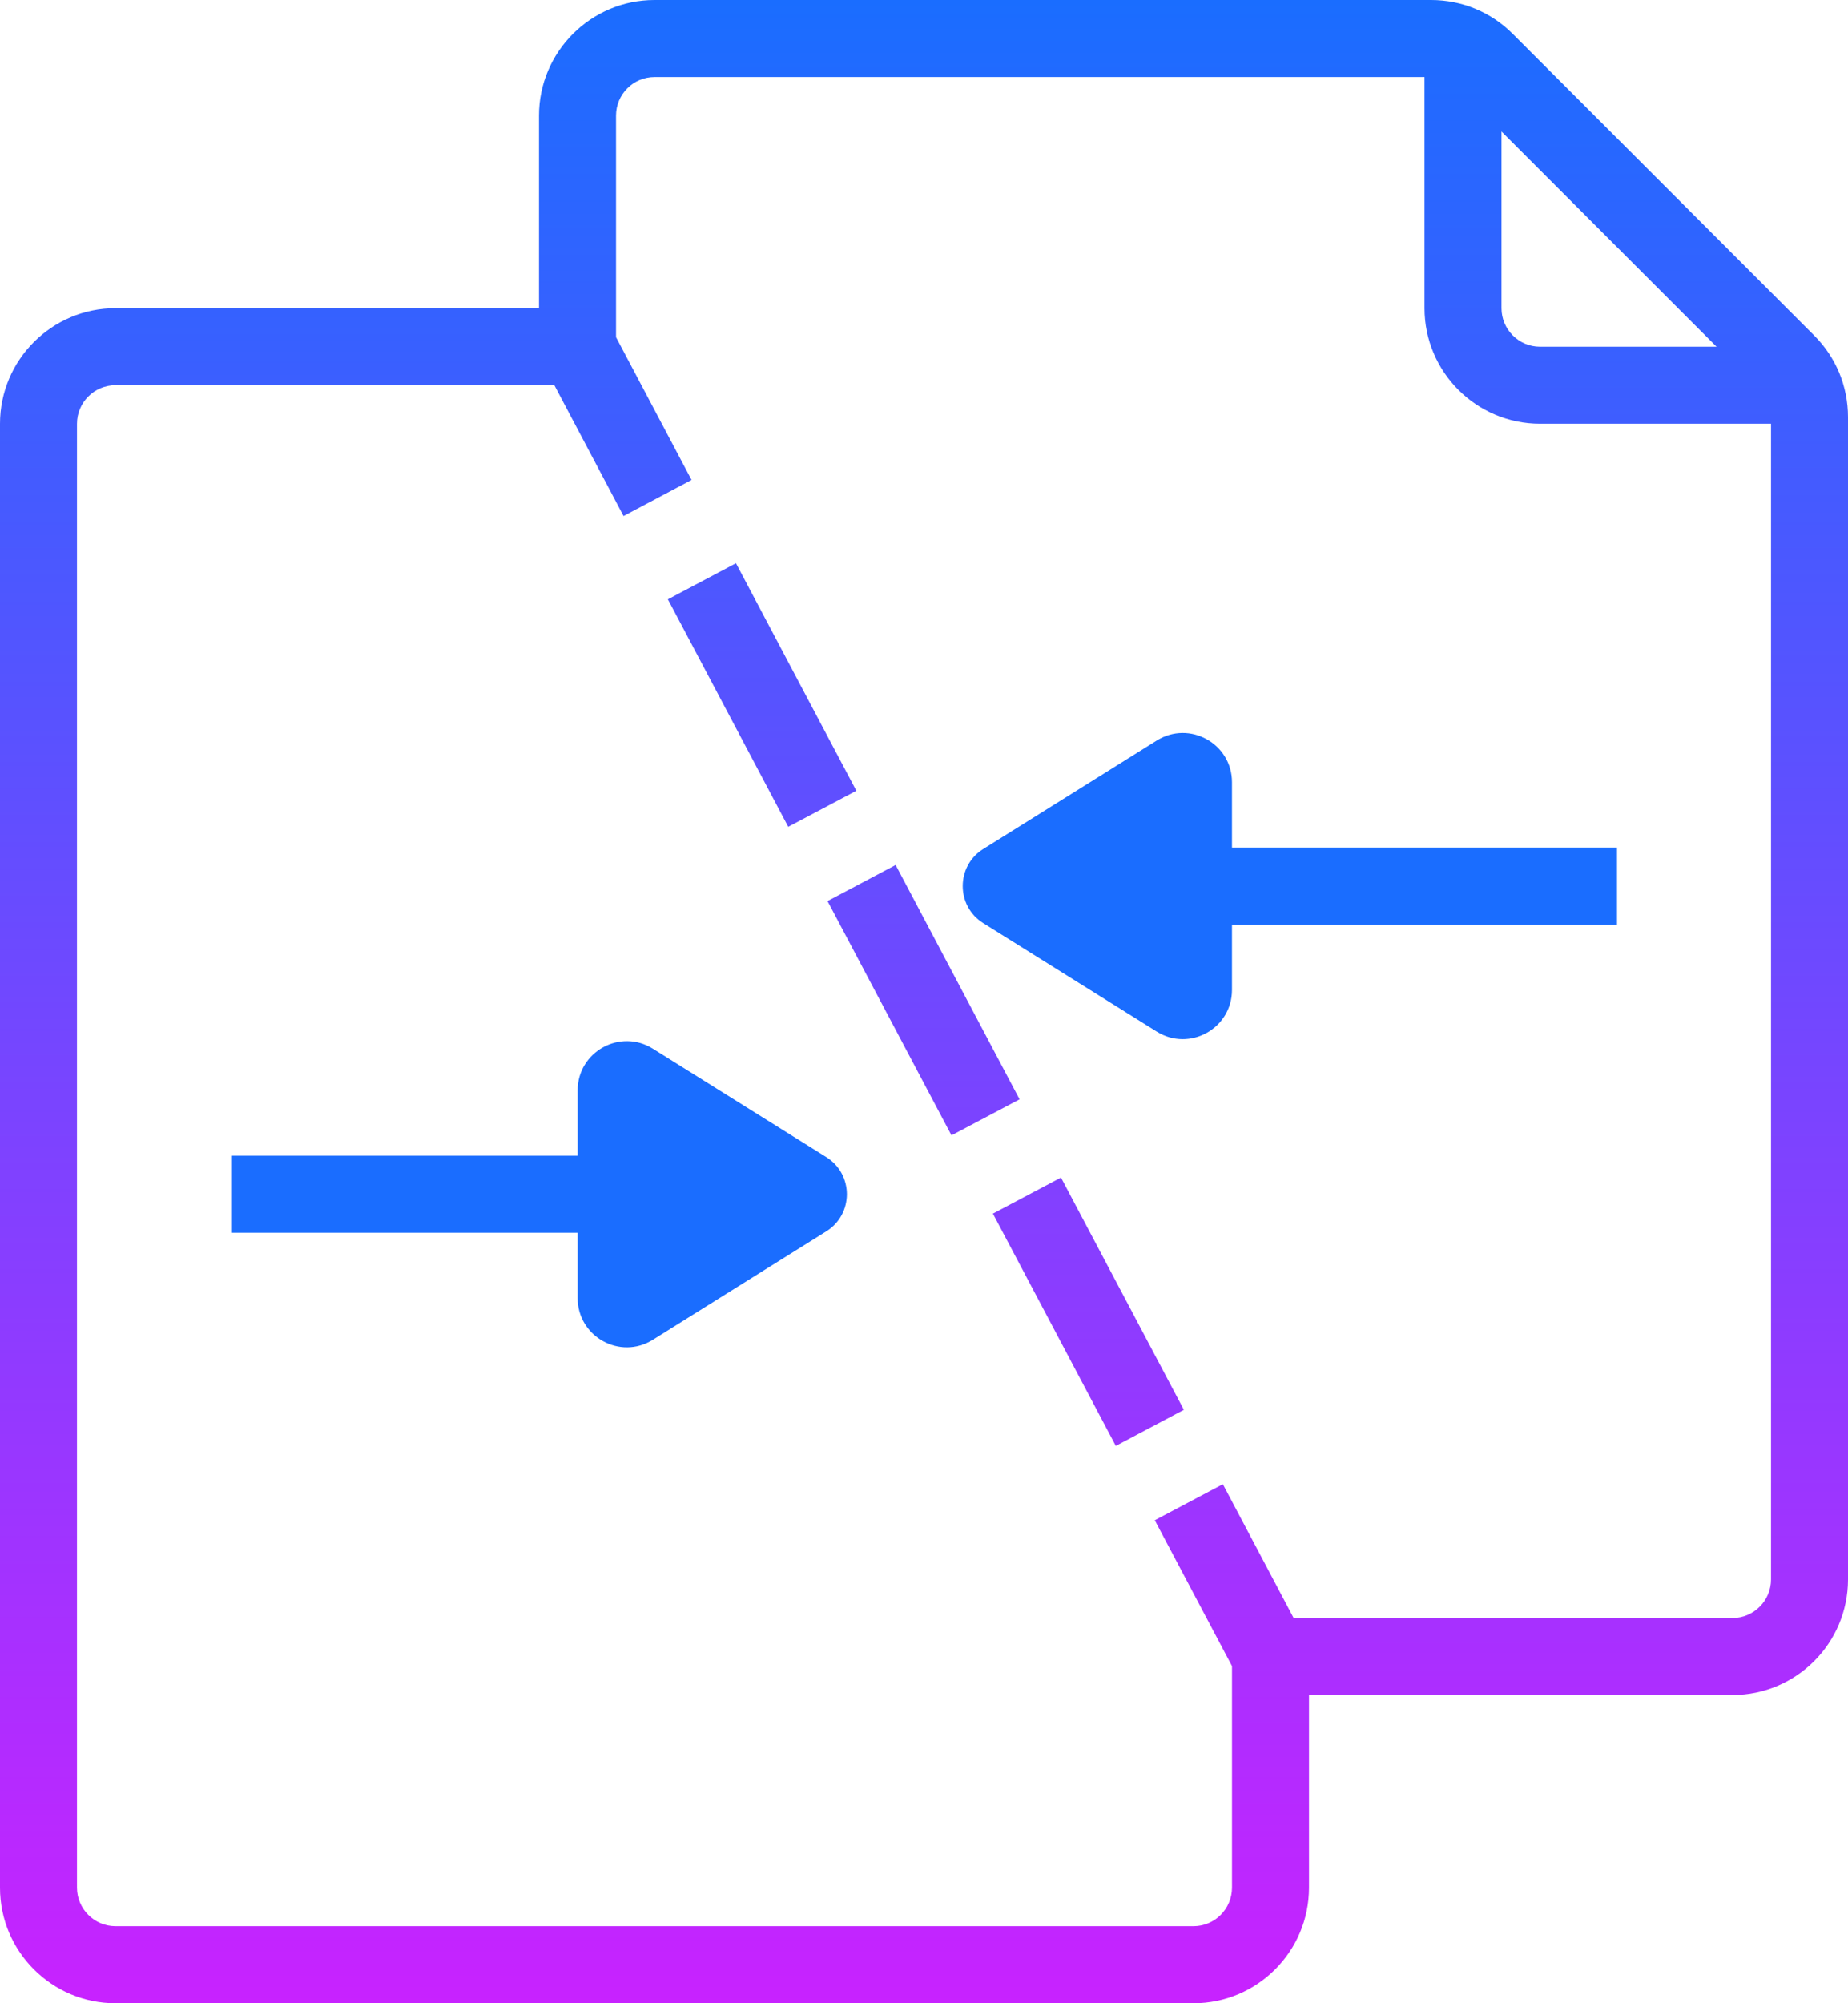 <?xml version="1.0" encoding="UTF-8" standalone="no"?>
<svg
   xmlns:dc="http://purl.org/dc/elements/1.1/"
   xmlns:cc="http://creativecommons.org/ns#"
   xmlns:rdf="http://www.w3.org/1999/02/22-rdf-syntax-ns#"
   xmlns:svg="http://www.w3.org/2000/svg"
   xmlns="http://www.w3.org/2000/svg"
   xmlns:xlink="http://www.w3.org/1999/xlink"
   xmlns:sodipodi="http://sodipodi.sourceforge.net/DTD/sodipodi-0.dtd"
   xmlns:inkscape="http://www.inkscape.org/namespaces/inkscape"
   version="1.1"
   id="Layer_1"
   x="0px"
   y="0px"
   viewBox="0 0 32 34.667"
   xml:space="preserve"
   sodipodi:docname="mergefile.svg"
   width="32"
   height="34.667"
   inkscape:version="0.92.3 (2405546, 2018-03-11)"><defs
   id="defs47" /><sodipodi:namedview
   pagecolor="#ffffff"
   bordercolor="#666666"
   borderopacity="1"
   objecttolerance="10"
   gridtolerance="10"
   guidetolerance="10"
   inkscape:pageopacity="0"
   inkscape:pageshadow="2"
   inkscape:window-width="1920"
   inkscape:window-height="1017"
   id="namedview45"
   showgrid="false"
   inkscape:zoom="3.6875"
   inkscape:cx="25.501017"
   inkscape:cy="11.534011"
   inkscape:window-x="1432"
   inkscape:window-y="-8"
   inkscape:window-maximized="1"
   inkscape:current-layer="Layer_1" />
<linearGradient
   id="SVGID_1__59924"
   gradientUnits="userSpaceOnUse"
   x1="22"
   y1="-807.085"
   x2="22"
   y2="-814.928"
   gradientTransform="matrix(0.667,0,0,-0.667,-5.333,-520)"
   spreadMethod="reflect"
   xlink:href="#SVGID_6__59924">
	<stop
   offset="0"
   style="stop-color:#6DC7FF"
   id="stop2" />
	<stop
   offset="1"
   style="stop-color:#E6ABFF"
   id="stop4" />
</linearGradient>
<path
   style="fill:#1a6dff;stroke-width:0.667;fill-opacity:1"
   d="m 14.309,21.308 -3.004,1.877 C 10.738,23.54 10.002,23.132 10.002,22.463 v -1.13 h -6 V 20 h 6 v -1.13 c 0,-0.669 0.736,-1.077 1.303,-0.722 l 3.004,1.877 c 0.474,0.296 0.474,0.987 0,1.283 z"
   id="path7"
   inkscape:connector-curvature="0" />
<linearGradient
   id="SVGID_2__59924"
   gradientUnits="userSpaceOnUse"
   x1="41.503"
   y1="-799.085"
   x2="41.503"
   y2="-806.928"
   gradientTransform="matrix(0.667,0,0,-0.667,-5.333,-520)"
   spreadMethod="reflect">
	<stop
   offset="0"
   style="stop-color:#6DC7FF"
   id="stop9" />
	<stop
   offset="1"
   style="stop-color:#E6ABFF"
   id="stop11" />
</linearGradient>
<path
   style="fill:#1a6dff;stroke-width:0.667;fill-opacity:1"
   d="m 17.026,14.692 3.004,-1.877 c 0.567,-0.355 1.303,0.053 1.303,0.722 v 1.13 H 28 V 16 h -6.667 v 1.13 c 0,0.669 -0.736,1.077 -1.303,0.722 l -3.004,-1.877 c -0.474,-0.296 -0.474,-0.987 0,-1.283 z"
   id="path14"
   inkscape:connector-curvature="0" />
<linearGradient
   id="SVGID_3__59924"
   gradientUnits="userSpaceOnUse"
   x1="36.251"
   y1="6.375"
   x2="36.251"
   y2="57.39"
   spreadMethod="reflect">
	<stop
   offset="0"
   style="stop-color:#1A6DFF"
   id="stop16" />
	<stop
   offset="1"
   style="stop-color:#C822FF"
   id="stop18" />
</linearGradient>
<polygon
   style="fill:url(#SVGID_3__59924)"
   points="35.54,36.549 38.73,42.575 36.963,43.511 33.772,37.484 "
   id="polygon21"
   transform="matrix(0.667,0,0,0.667,-5.333,-4)" />
<linearGradient
   id="SVGID_4__59924"
   gradientUnits="userSpaceOnUse"
   x1="31.972"
   y1="6.5"
   x2="31.972"
   y2="57.501"
   spreadMethod="reflect">
	<stop
   offset="0"
   style="stop-color:#1A6DFF"
   id="stop23" />
	<stop
   offset="1"
   style="stop-color:#C822FF"
   id="stop25" />
</linearGradient>
<polygon
   style="fill:url(#SVGID_4__59924)"
   points="31.247,28.439 34.465,34.519 32.697,35.454 29.479,29.375 "
   id="polygon28"
   transform="matrix(0.667,0,0,0.667,-5.333,-4)" />
<linearGradient
   id="SVGID_5__59924"
   gradientUnits="userSpaceOnUse"
   x1="27.78"
   y1="6.125"
   x2="27.78"
   y2="57.47"
   spreadMethod="reflect">
	<stop
   offset="0"
   style="stop-color:#1A6DFF"
   id="stop30" />
	<stop
   offset="1"
   style="stop-color:#C822FF"
   id="stop32" />
</linearGradient>
<polygon
   style="fill:url(#SVGID_5__59924)"
   points="27.102,20.61 30.227,26.513 28.459,27.448 25.334,21.546 "
   id="polygon35"
   transform="matrix(0.667,0,0,0.667,-5.333,-4)" />
<linearGradient
   id="SVGID_6__59924"
   gradientUnits="userSpaceOnUse"
   x1="32"
   y1="6"
   x2="32"
   y2="58"
   spreadMethod="reflect"
   gradientTransform="matrix(0.667,0,0,0.667,-5.333,-4)">
	<stop
   offset="0"
   style="stop-color:#1A6DFF"
   id="stop37" />
	<stop
   offset="1"
   style="stop-color:#C822FF"
   id="stop39" />
</linearGradient>
<path
   style="fill:url(#SVGID_6__59924);stroke-width:0.667"
   d="M 31.414,5.805 26.195,0.586 C 25.818,0.208 25.315,0 24.781,0 H 11.333 C 10.231,0 9.333,0.897 9.333,2 V 5.333 H 2 c -1.103,0 -2,0.897 -2,2 V 32.667 c 0,1.103 0.897,2 2,2 h 18.667 c 1.103,0 2,-0.897 2,-2 V 29.333 H 30 c 1.103,0 2,-0.897 2,-2 V 7.219 c 0,-0.534 -0.208,-1.037 -0.586,-1.414 z M 26,2.276 29.724,6 H 26.667 C 26.299,6 26,5.701 26,5.333 Z m 4.667,25.057 C 30.667,27.701 30.367,28 30,28 h -7.599 l -1.226,-2.316 -1.179,0.624 1.337,2.524 v 0.501 3.333 c 0,0.368 -0.299,0.667 -0.667,0.667 H 2 c -0.367,0 -0.667,-0.299 -0.667,-0.667 V 7.333 c 0,-0.368 0.299,-0.667 0.667,-0.667 H 9.333 9.599 L 10.797,8.93 11.975,8.306 10.667,5.835 V 2 c 0,-0.368 0.299,-0.667 0.667,-0.667 h 13.333 v 4 c 0,1.103 0.897,2 2,2 h 4 z"
   id="path42"
   inkscape:connector-curvature="0" />
</svg>